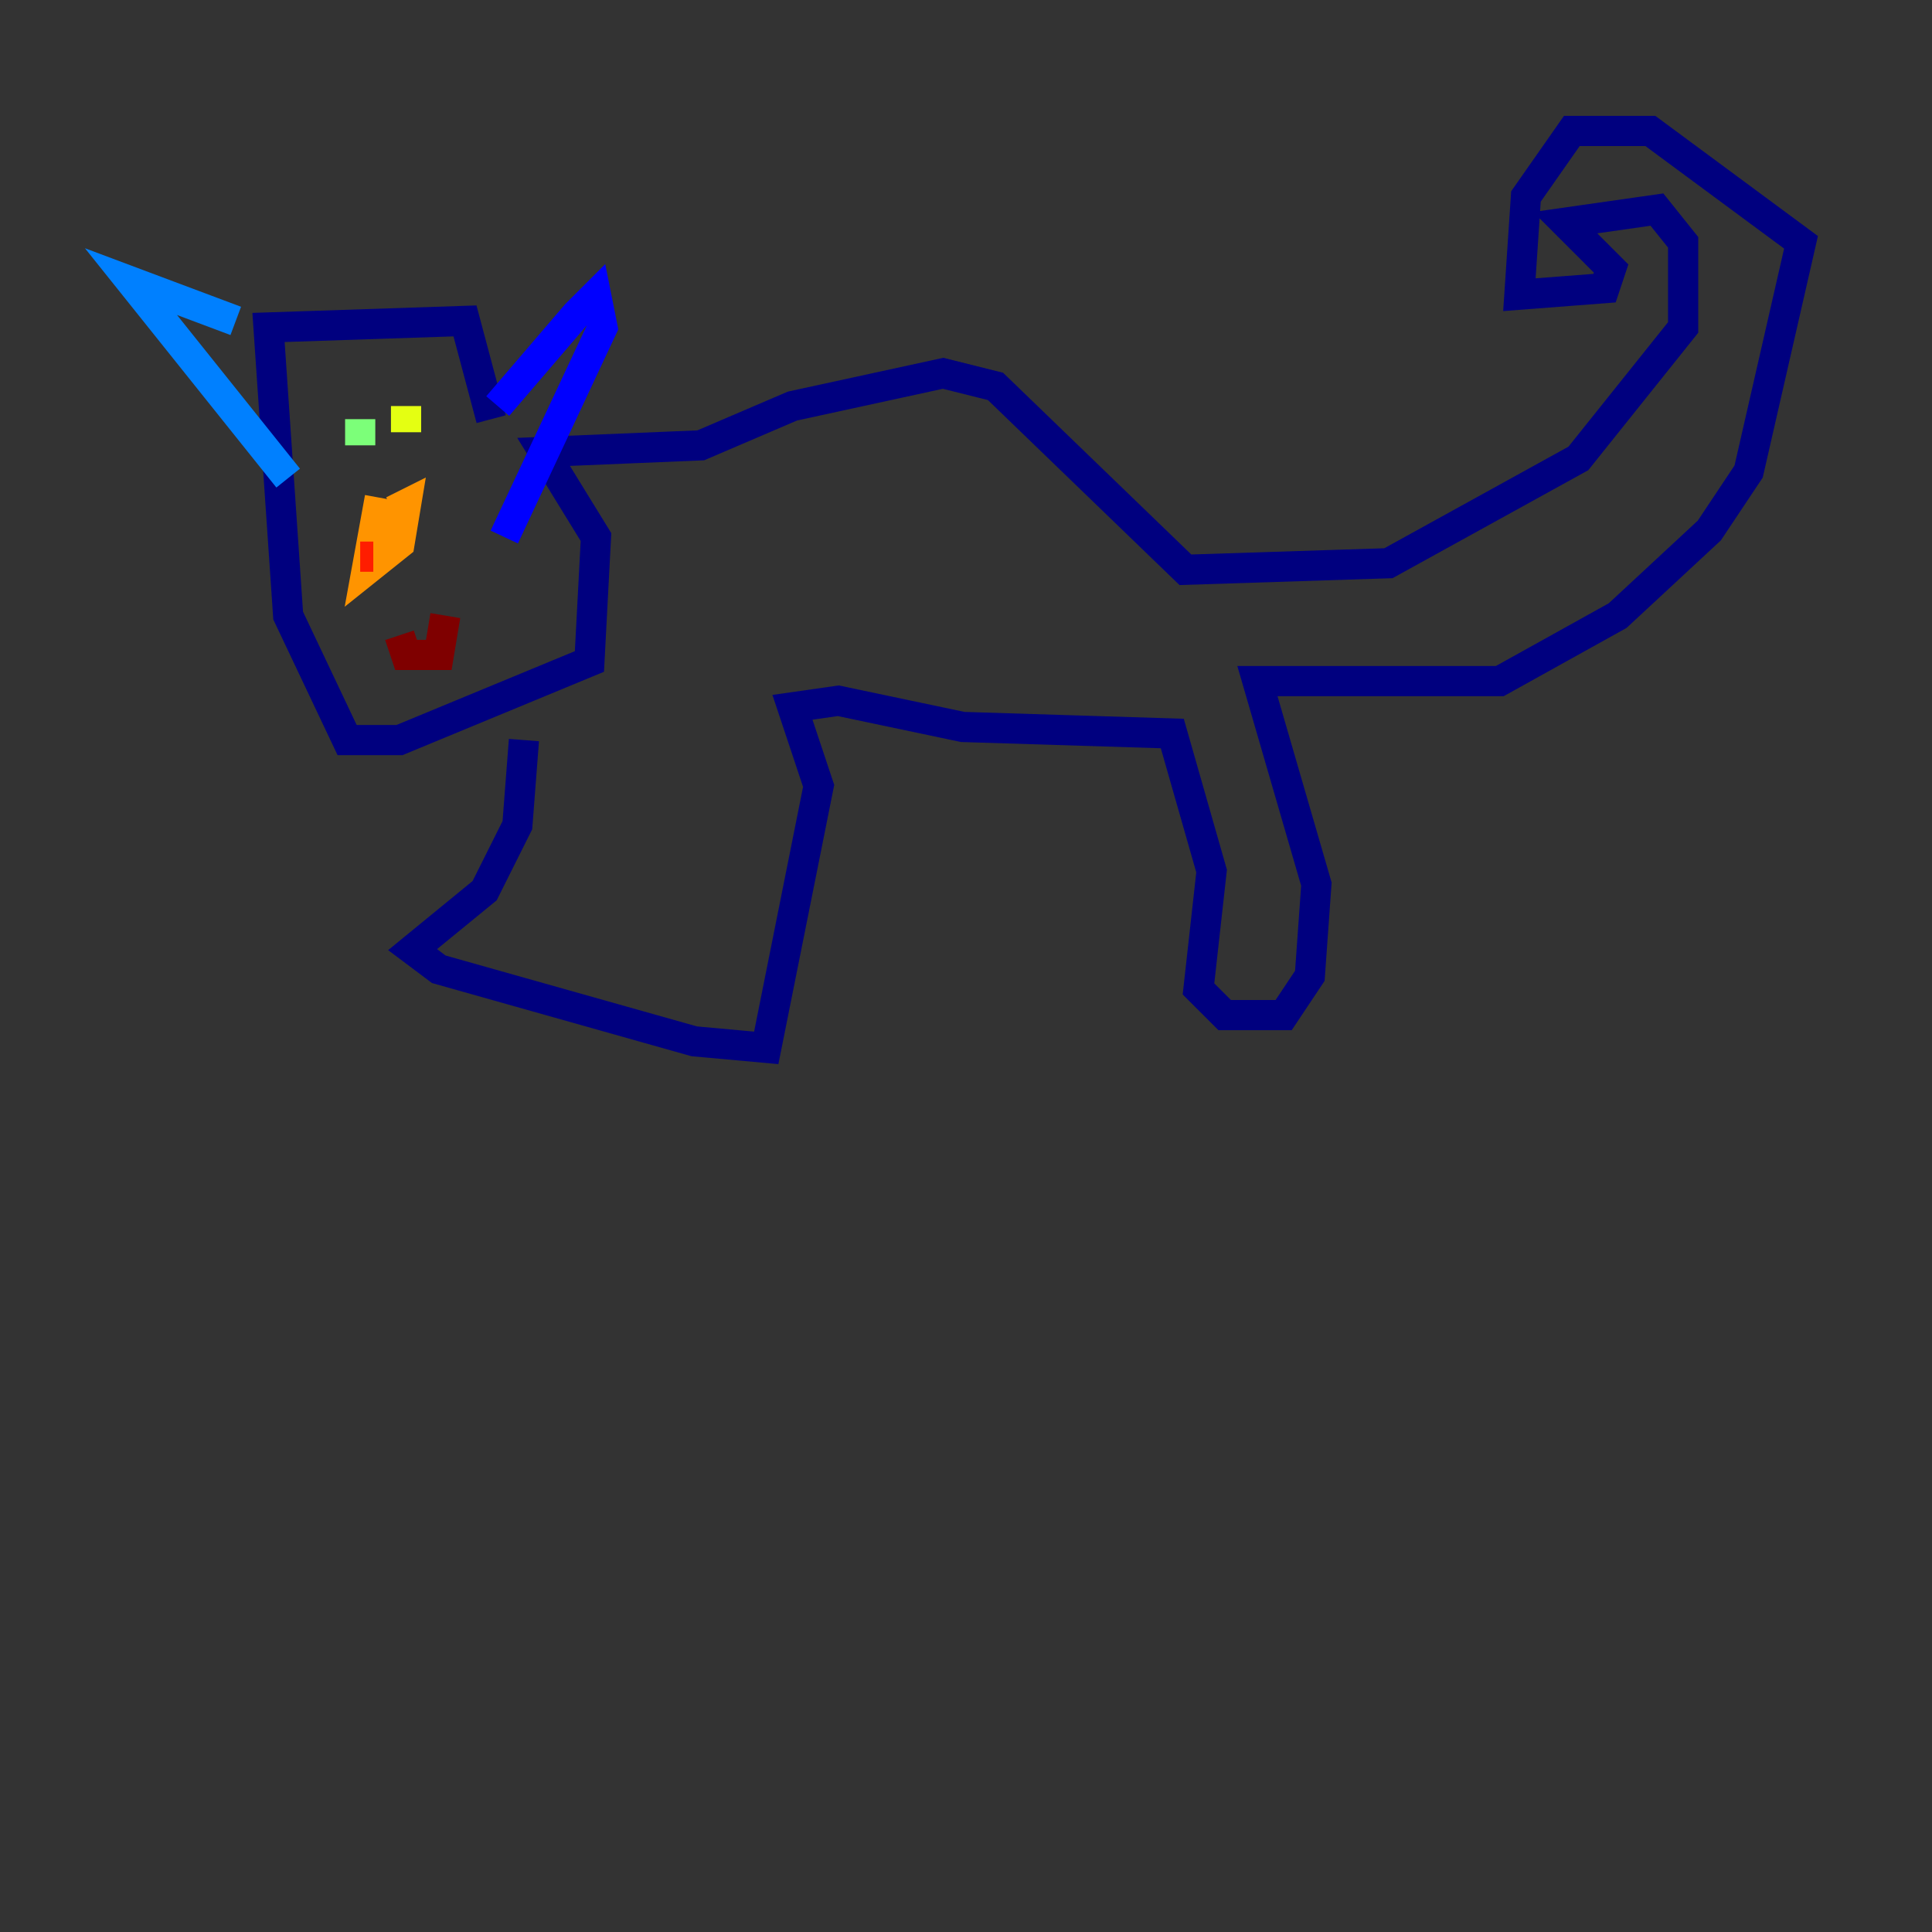 <?xml version="1.0" encoding="utf-8" ?>
<svg baseProfile="tiny" height="128" version="1.2" viewBox="0,0,128,128" width="128" xmlns="http://www.w3.org/2000/svg" xmlns:ev="http://www.w3.org/2001/xml-events" xmlns:xlink="http://www.w3.org/1999/xlink"><rect x="0" y="0" width="128" height="128" fill="#333333" stroke="none"/><defs /><polyline fill="none" points="34.712,49.031 34.278,54.671 32.108,59.01 27.336,62.915 29.071,64.217 45.993,68.99 50.766,69.424 54.237,52.068 52.502,46.861 55.539,46.427 63.783,48.163 77.668,48.597 80.271,57.709 79.403,65.519 81.139,67.254 85.044,67.254 86.78,64.651 87.214,58.576 83.308,45.125 99.363,45.125 107.173,40.786 113.248,35.146 115.851,31.241 119.322,16.054 109.342,8.678 104.136,8.678 101.098,13.017 100.664,19.525 106.305,19.091 106.739,17.79 103.702,14.752 109.776,13.885 111.512,16.054 111.512,21.695 104.57,30.373 91.986,37.315 78.536,37.749 65.953,25.6 62.481,24.732 52.502,26.902 46.427,29.505 36.014,29.939 39.485,35.58 39.051,43.824 26.468,49.031 22.997,49.031 19.091,40.786 17.79,21.695 30.807,21.261 32.542,27.77" stroke="#00007f" stroke-width="2" /><polyline fill="none" points="32.976,26.902 38.183,20.827 39.485,19.525 39.919,21.695 33.41,35.58" stroke="#0000ff" stroke-width="2" /><polyline fill="none" points="15.62,21.261 8.678,18.658 19.091,31.675" stroke="#0080ff" stroke-width="2" /><polyline fill="none" points="21.695,26.902 21.695,26.902" stroke="#15ffe1" stroke-width="2" /><polyline fill="none" points="23.864,27.77 23.864,29.505" stroke="#7cff79" stroke-width="2" /><polyline fill="none" points="26.902,28.637 26.902,26.902" stroke="#e4ff12" stroke-width="2" /><polyline fill="none" points="25.166,32.976 24.298,37.749 26.468,36.014 26.902,33.41 26.034,33.844" stroke="#ff9400" stroke-width="2" /><polyline fill="none" points="23.864,36.881 24.732,36.881" stroke="#ff1d00" stroke-width="2" /><polyline fill="none" points="26.468,42.088 26.902,43.39 29.071,43.39 29.505,40.786" stroke="#7f0000" stroke-width="2" /></svg>
